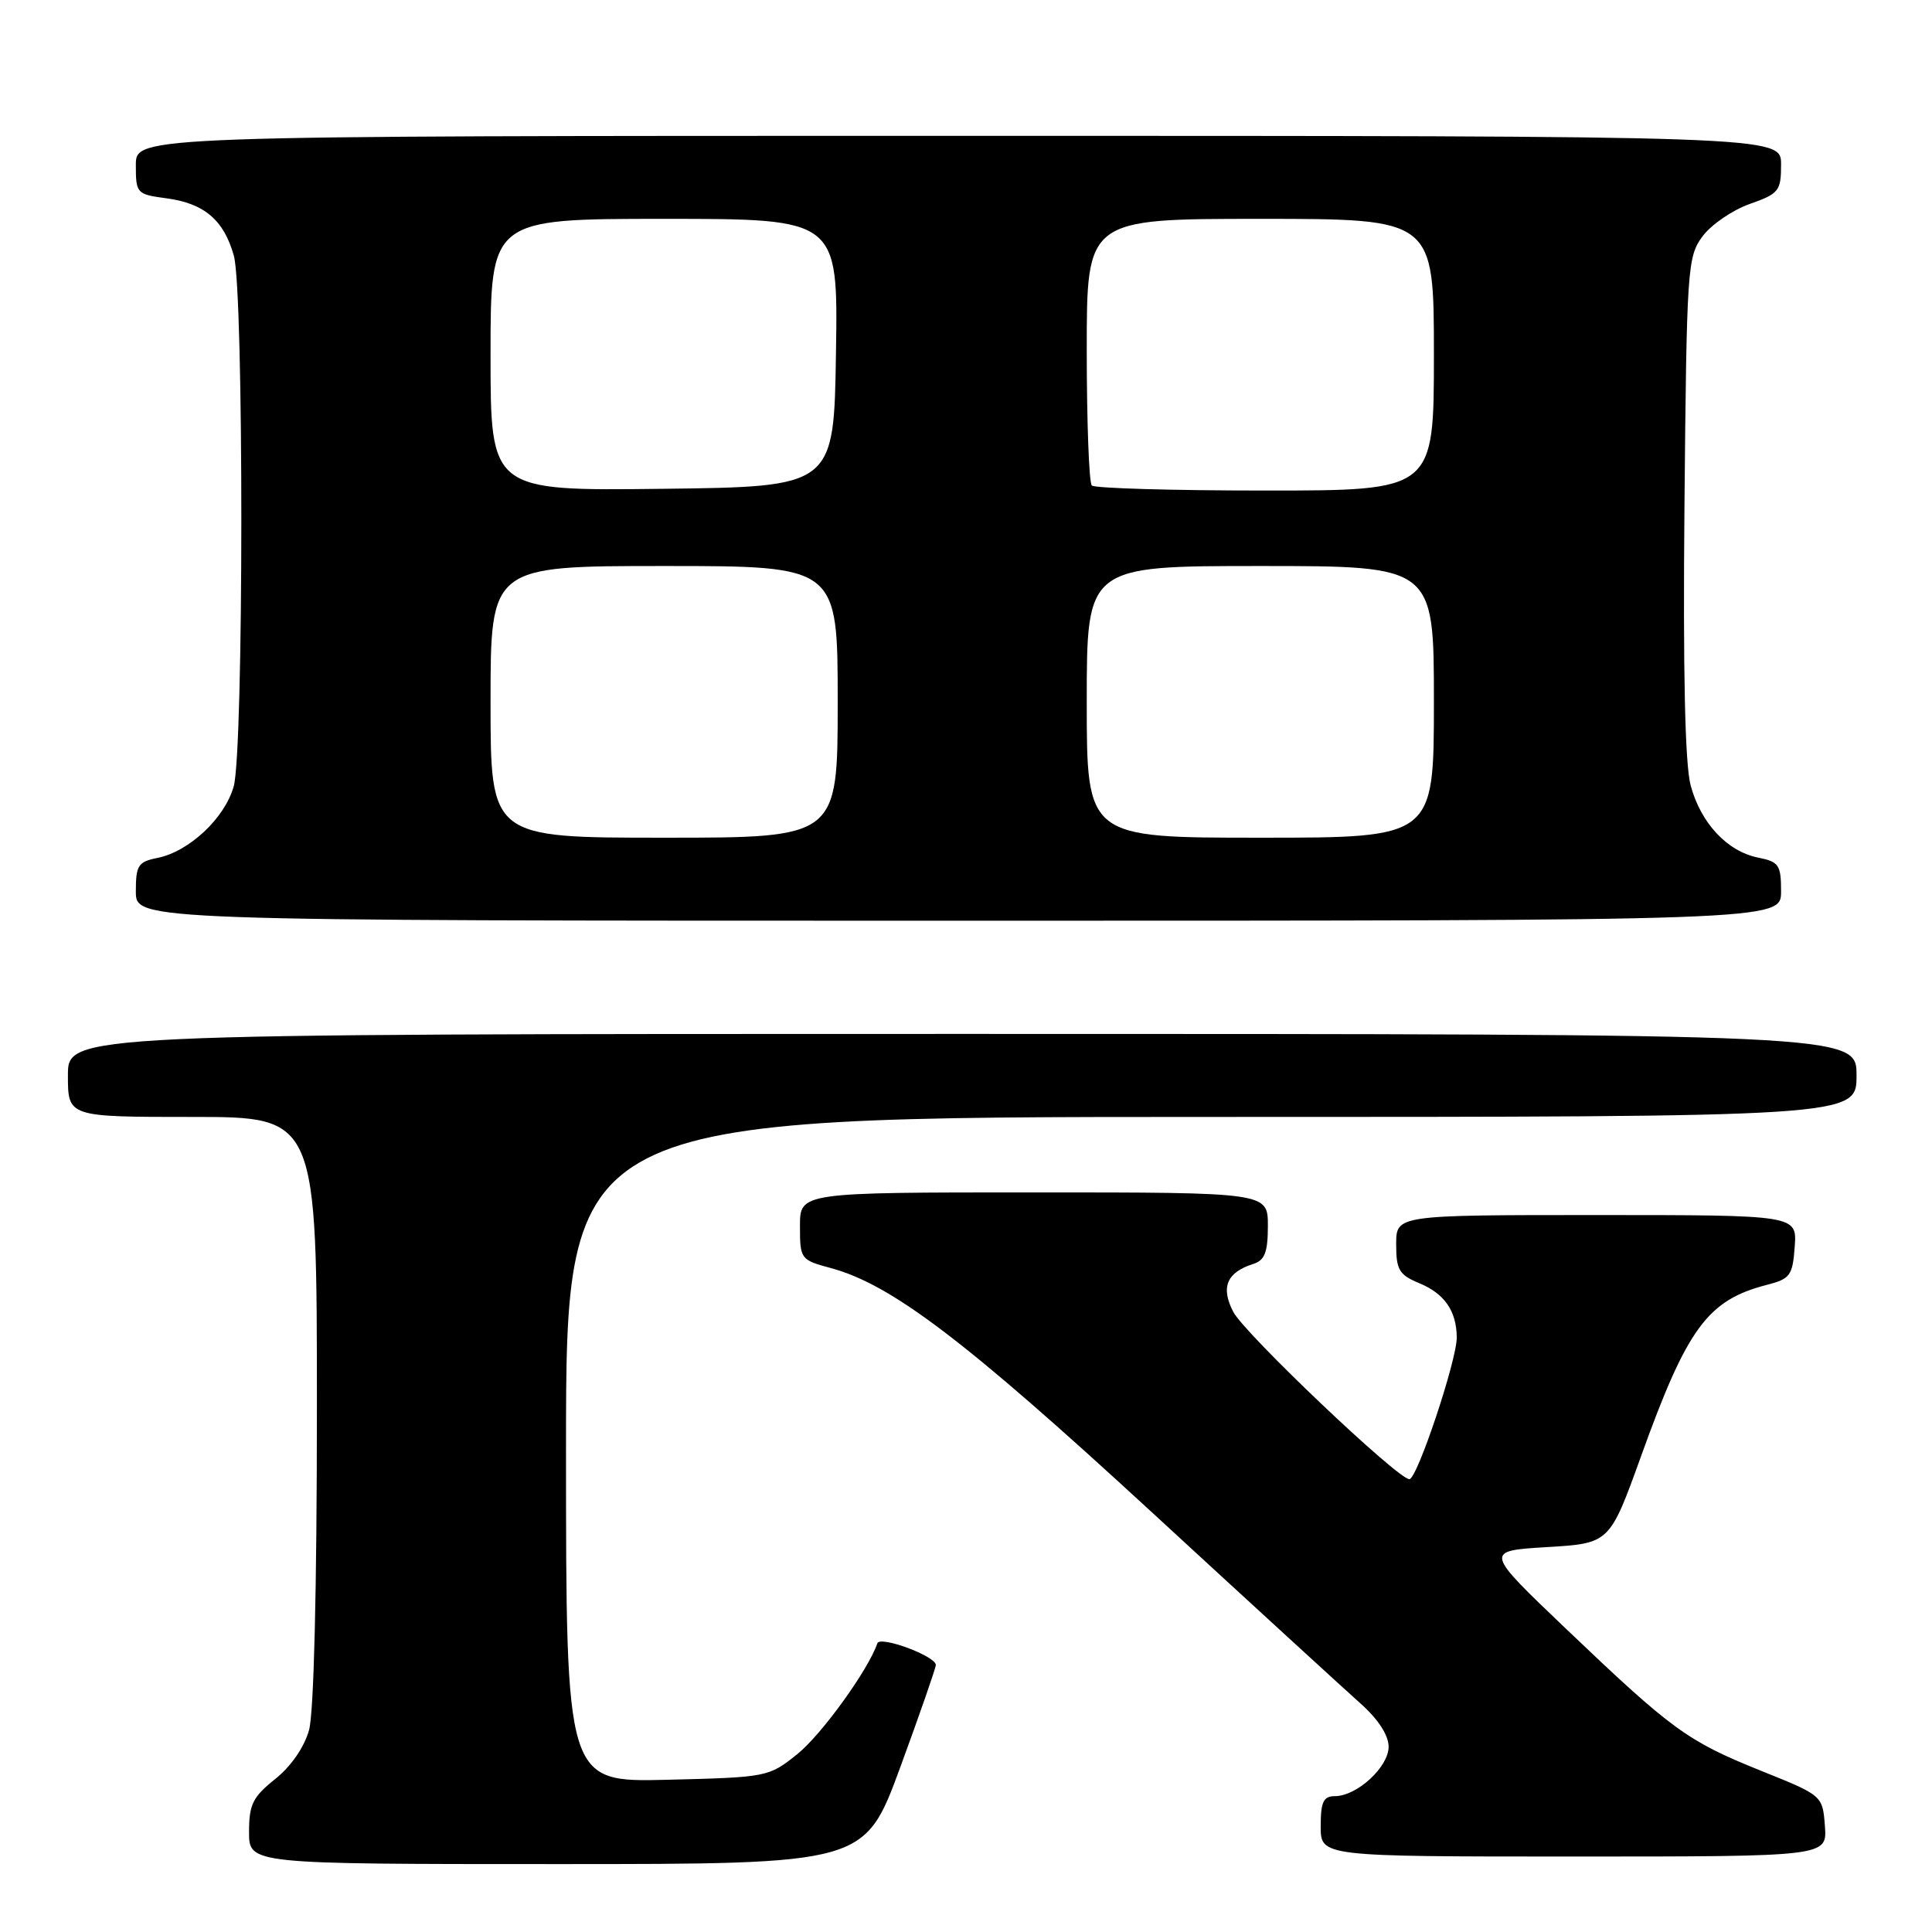 <?xml version="1.0" encoding="UTF-8" standalone="no"?>
<!DOCTYPE svg PUBLIC "-//W3C//DTD SVG 1.1//EN" "http://www.w3.org/Graphics/SVG/1.1/DTD/svg11.dtd" >
<svg xmlns="http://www.w3.org/2000/svg" xmlns:xlink="http://www.w3.org/1999/xlink" version="1.1" viewBox="0 0 256 256">
 <g >
 <path fill="currentColor"
d=" M 119.29 234.17 C 121.88 227.11 124.00 221.01 124.00 220.62 C 124.00 219.44 116.60 216.70 116.25 217.75 C 115.09 221.22 108.87 229.84 105.66 232.42 C 101.86 235.47 101.68 235.50 88.41 235.83 C 75.00 236.15 75.00 236.15 75.00 192.08 C 75.00 148.00 75.00 148.00 160.50 148.00 C 246.00 148.00 246.00 148.00 246.00 142.50 C 246.00 137.00 246.00 137.00 127.50 137.00 C 9.00 137.00 9.00 137.00 9.00 142.50 C 9.00 148.00 9.00 148.00 25.50 148.00 C 42.00 148.00 42.00 148.00 41.99 186.75 C 41.99 210.48 41.59 226.95 40.95 229.24 C 40.32 231.51 38.55 234.08 36.45 235.74 C 33.49 238.11 33.00 239.10 33.00 242.75 C 33.00 247.00 33.00 247.00 73.79 247.00 C 114.57 247.00 114.57 247.00 119.29 234.17 Z  M 241.81 241.96 C 241.50 237.91 241.50 237.91 233.30 234.62 C 223.56 230.69 221.58 229.25 207.50 215.82 C 196.68 205.50 196.68 205.50 204.98 205.00 C 213.29 204.50 213.29 204.50 217.46 192.92 C 223.57 175.94 226.26 172.28 234.12 170.25 C 237.21 169.46 237.53 169.02 237.81 165.19 C 238.11 161.00 238.11 161.00 211.56 161.00 C 185.00 161.00 185.00 161.00 185.00 164.88 C 185.00 168.26 185.39 168.92 188.04 170.02 C 191.40 171.41 192.98 173.68 193.03 177.18 C 193.07 180.15 187.78 196.00 186.75 196.00 C 185.20 196.00 164.90 176.70 163.41 173.82 C 161.72 170.56 162.55 168.59 166.09 167.47 C 167.59 166.99 168.00 165.92 168.00 162.43 C 168.00 158.00 168.00 158.00 137.00 158.00 C 106.00 158.00 106.00 158.00 106.00 162.46 C 106.00 166.83 106.08 166.95 110.07 168.02 C 118.10 170.18 127.88 177.61 152.21 200.00 C 165.65 212.38 178.31 223.97 180.33 225.77 C 182.63 227.83 184.00 229.94 184.00 231.45 C 184.00 234.14 179.80 238.00 176.87 238.00 C 175.36 238.00 175.00 238.76 175.00 242.00 C 175.00 246.00 175.00 246.00 208.56 246.00 C 242.11 246.00 242.11 246.00 241.81 241.96 Z  M 236.00 118.12 C 236.00 114.61 235.72 114.19 232.97 113.64 C 228.87 112.82 225.37 109.08 224.02 104.07 C 223.27 101.28 223.00 89.07 223.20 67.03 C 223.49 35.48 223.59 34.03 225.59 31.32 C 226.74 29.77 229.55 27.84 231.84 27.03 C 235.73 25.66 236.00 25.31 236.00 21.78 C 236.00 18.00 236.00 18.00 127.00 18.00 C 18.00 18.00 18.00 18.00 18.00 21.87 C 18.00 25.64 18.10 25.75 22.08 26.28 C 27.08 26.95 29.68 29.18 30.99 33.90 C 32.32 38.71 32.30 99.37 30.97 104.19 C 29.80 108.39 25.07 112.84 20.86 113.68 C 18.30 114.19 18.00 114.66 18.00 118.12 C 18.00 122.00 18.00 122.00 127.00 122.00 C 236.00 122.00 236.00 122.00 236.00 118.12 Z  M 65.00 93.00 C 65.00 75.00 65.00 75.00 88.00 75.00 C 111.00 75.00 111.00 75.00 111.00 93.00 C 111.00 111.00 111.00 111.00 88.00 111.00 C 65.00 111.00 65.00 111.00 65.00 93.00 Z  M 144.00 93.00 C 144.00 75.00 144.00 75.00 167.00 75.00 C 190.00 75.00 190.00 75.00 190.00 93.00 C 190.00 111.00 190.00 111.00 167.00 111.00 C 144.00 111.00 144.00 111.00 144.00 93.00 Z  M 65.00 47.02 C 65.00 29.00 65.00 29.00 88.02 29.00 C 111.05 29.00 111.05 29.00 110.77 46.75 C 110.50 64.50 110.50 64.50 87.75 64.77 C 65.00 65.04 65.00 65.04 65.00 47.02 Z  M 144.67 64.33 C 144.30 63.97 144.00 55.87 144.00 46.33 C 144.00 29.00 144.00 29.00 167.00 29.00 C 190.00 29.00 190.00 29.00 190.00 47.00 C 190.00 65.00 190.00 65.00 167.67 65.00 C 155.38 65.00 145.03 64.70 144.67 64.33 Z "/>
</g>
</svg>
